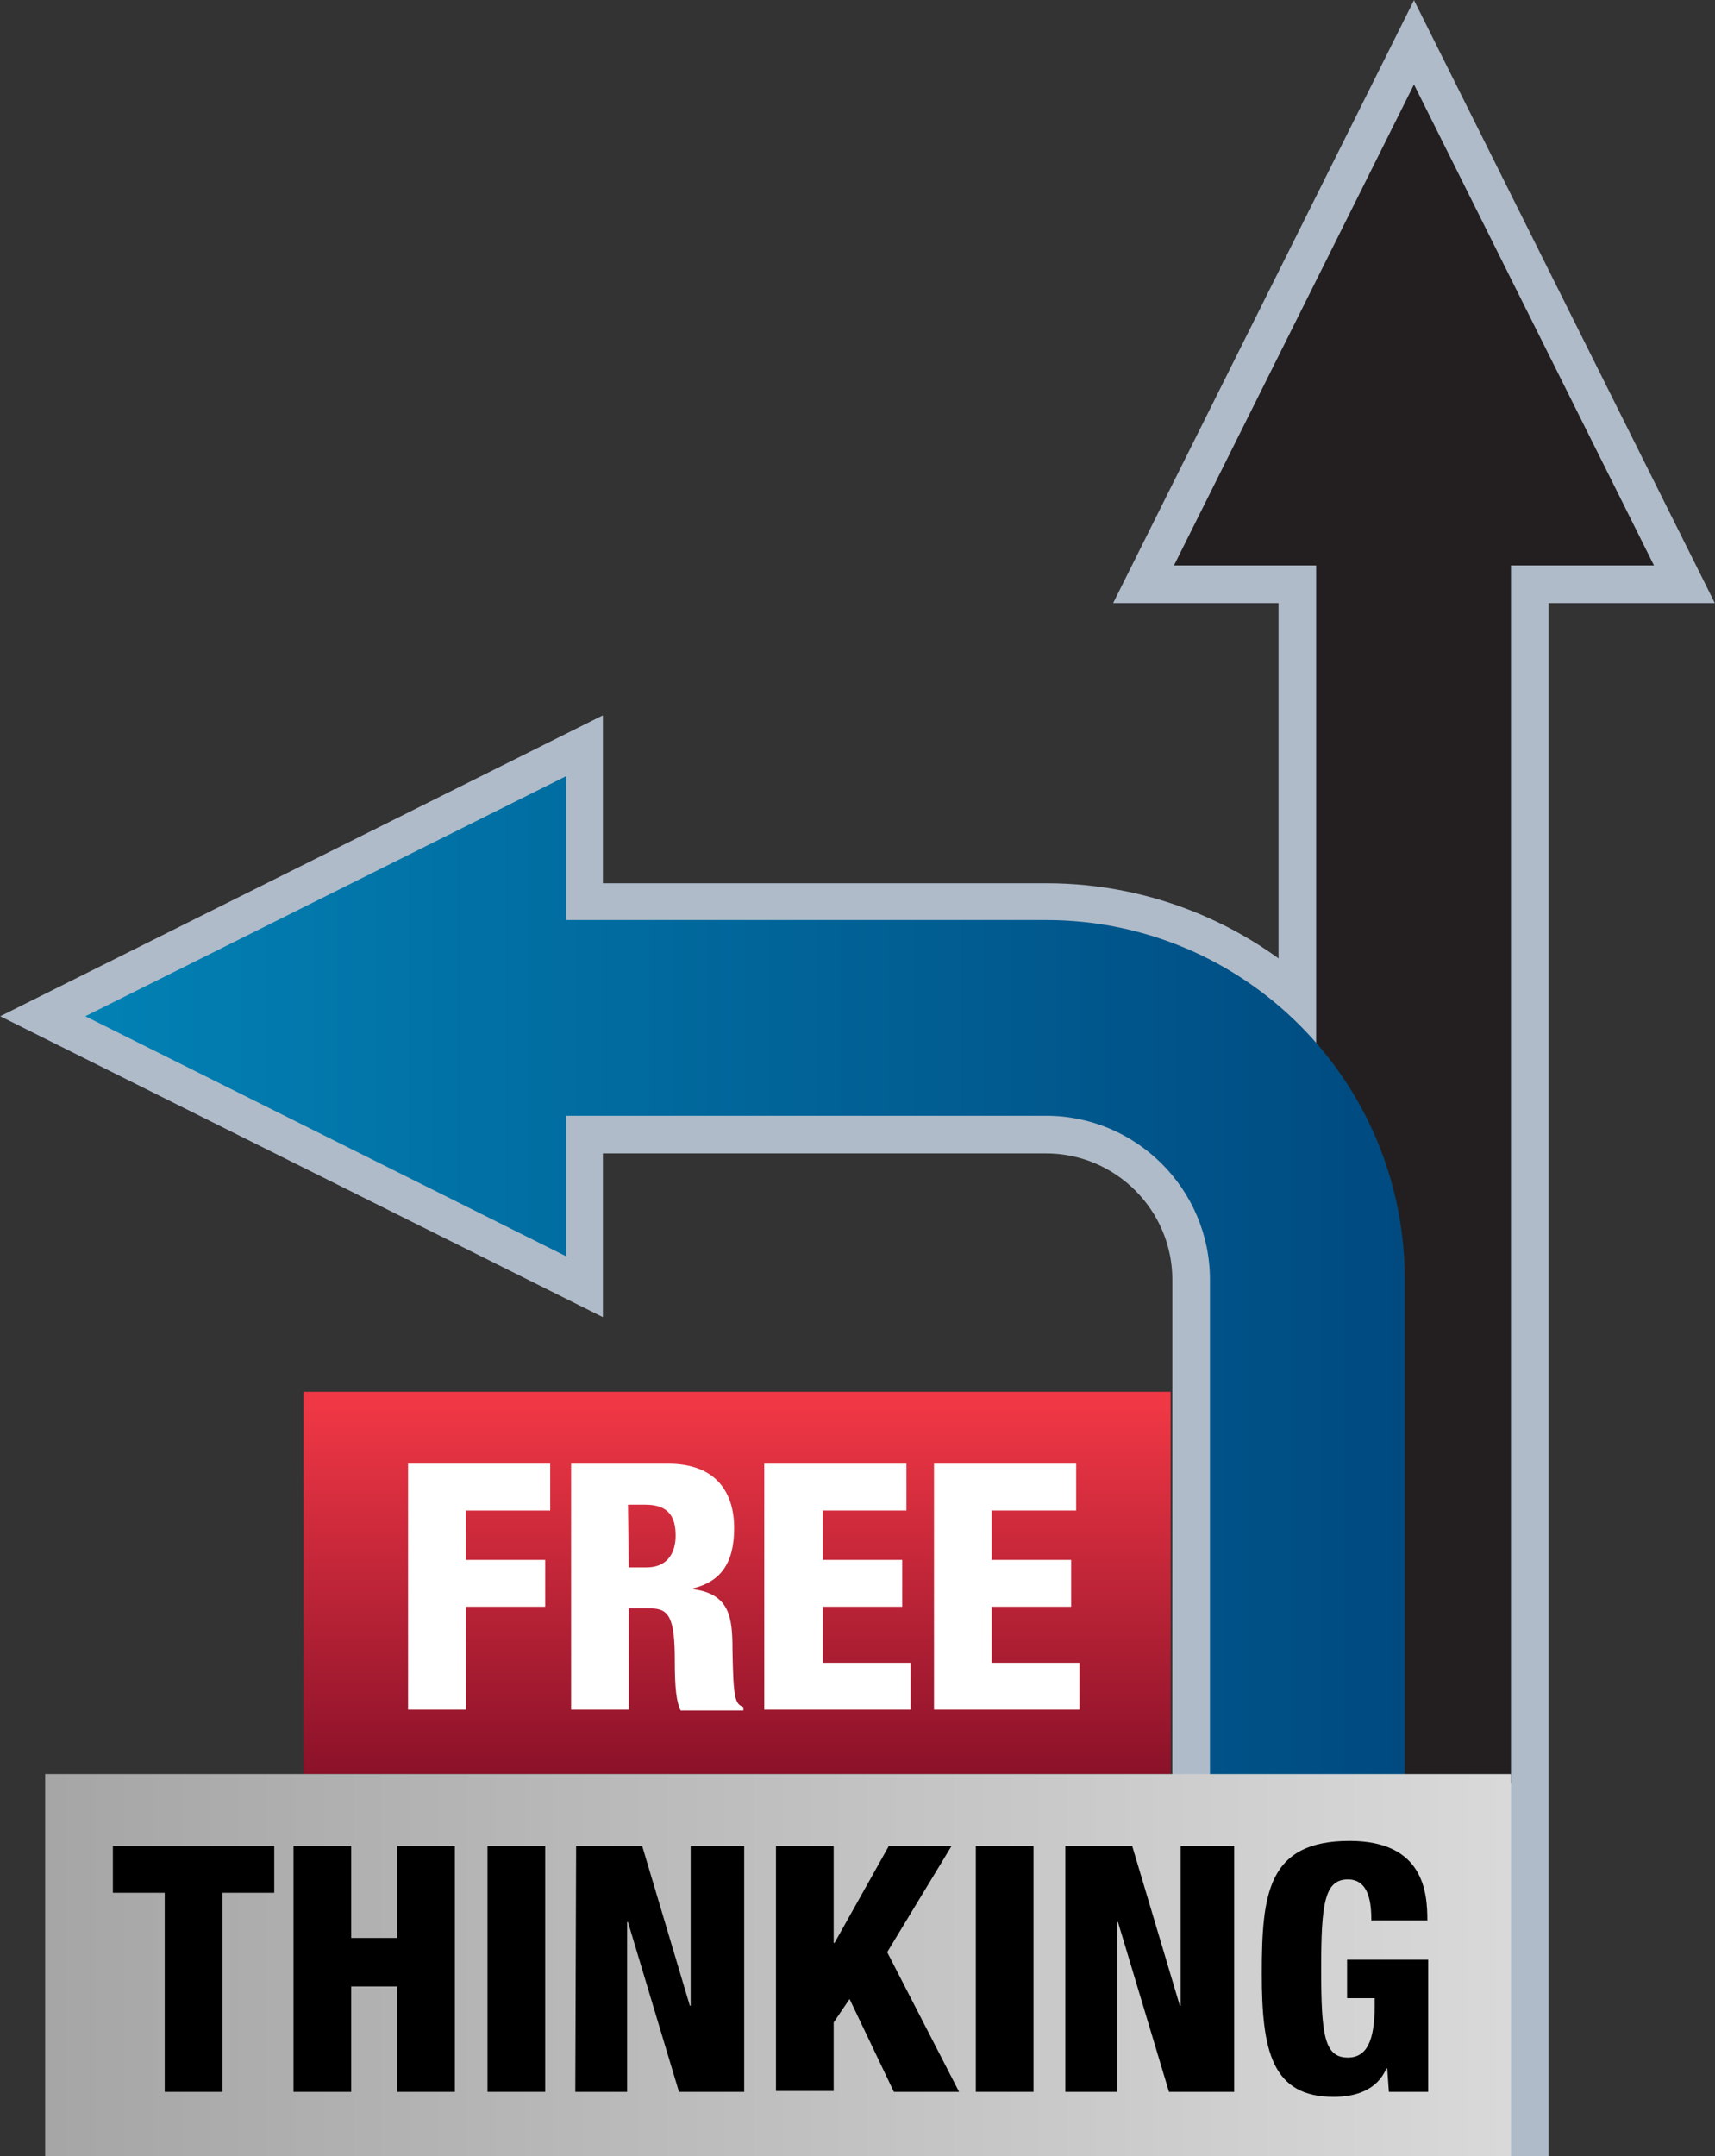 <?xml version="1.0" encoding="utf-8"?>
<!-- Generator: Adobe Illustrator 25.3.1, SVG Export Plug-In . SVG Version: 6.00 Build 0)  -->
<svg version="1.1" id="Layer_1" xmlns="http://www.w3.org/2000/svg" xmlns:xlink="http://www.w3.org/1999/xlink" x="0px" y="0px"
	 viewBox="0 0 205.1 257.8" style="enable-background:new 0 0 205.1 257.8;" xml:space="preserve">
<rect x="0" y="0" width="205.1" height="257.8" fill="#333333" stroke="none"/>
<style type="text/css">
	.st0{fill:url(#SVGID_1_);}
	.st1{fill:#FFFFFF;}
	.st2{fill:none;stroke:#AFBBC9;stroke-width:9;stroke-miterlimit:10;}
	.st3{fill-rule:evenodd;clip-rule:evenodd;fill:#231F20;}
	.st4{fill-rule:evenodd;clip-rule:evenodd;fill:url(#SVGID_2_);}
	.st5{fill:url(#SVGID_3_);}
</style>
<g>
	
		<linearGradient id="SVGID_1_" gradientUnits="userSpaceOnUse" x1="88.126" y1="654.26" x2="88.126" y2="698.432" gradientTransform="matrix(1 0 0 1 0 -486)">
		<stop  offset="0" style="stop-color:#EF3745"/>
		<stop  offset="1" style="stop-color:#8A1129"/>
	</linearGradient>
	<rect x="36.3" y="166.4" class="st0" width="103.7" height="45.7"/>
	<g>
		<path class="st1" d="M48.8,175h17v5.6H55.7v5.9h9.5v5.6h-9.5v12.3h-6.9V175z"/>
		<path class="st1" d="M68.3,175h11.6c5.9,0,7.9,3.6,7.9,7.7c0,4.3-1.7,6.4-4.9,7.2v0.1c4.4,0.6,4.7,3.4,4.7,7.3
			c0.1,5.8,0.3,6.4,1.3,6.8v0.4h-7.5c-0.5-1-0.7-2.6-0.7-6c0-5.1-0.7-6.2-2.9-6.2h-2.6v12.1h-6.9C68.3,204.4,68.3,175,68.3,175z
			 M75.2,187.4h2.1c2.8,0,3.5-2.1,3.5-3.8c0-2.2-0.8-3.7-3.6-3.7h-2.1L75.2,187.4L75.2,187.4z"/>
		<path class="st1" d="M91.4,175h17v5.6h-10v5.9h9.5v5.6h-9.5v6.7h10.5v5.6H91.4V175z"/>
		<path class="st1" d="M111.7,175h17v5.6h-10.1v5.9h9.5v5.6h-9.5v6.7h10.5v5.6h-17.4V175z"/>
	</g>
</g>
<polygon class="st2" points="180.7,53.3 180.7,253.3 157.4,253.3 157.4,53.3 "/>
<polygon class="st2" points="140.4,67.6 169.1,10.1 197.8,67.6 "/>
<g>
	<path class="st2" d="M144.7,212.1V153c0-10.8-8.8-19.6-19.6-19.6c-28.2,0-71.4,0-71.4,0v-23.3c0,0,37,0,71.4,0
		c23.7,0,43,19.2,43,43v59H144.7L144.7,212.1z"/>
	<polygon class="st2" points="67.6,150.2 10.1,121.5 67.6,92.8 	"/>
</g>
<polygon class="st3" points="197.8,67.6 169.1,10.1 140.4,67.6 157.4,67.6 157.4,213.2 180.7,213.2 180.7,67.6 "/>
<linearGradient id="SVGID_2_" gradientUnits="userSpaceOnUse" x1="10.176" y1="115.176" x2="167.976" y2="115.176" gradientTransform="matrix(1 0 0 -1 0 268.153)">
	<stop  offset="0" style="stop-color:#0281B4"/>
	<stop  offset="1" style="stop-color:#004A80"/>
</linearGradient>
<path class="st4" d="M125.1,110c-46.1,0-43.5,0-57.4,0V92.8l-57.5,28.7l57.5,28.7v-16.8c15.1,0,39.3,0,57.4,0
	c10.8,0,19.6,8.8,19.6,19.6v60.2H168V153C168,129.2,148.8,110,125.1,110z"/>
<g>
	
		<linearGradient id="SVGID_3_" gradientUnits="userSpaceOnUse" x1="5.376" y1="33.226" x2="180.676" y2="33.226" gradientTransform="matrix(1 0 0 -1 0 268.153)">
		<stop  offset="5.405406e-03" style="stop-color:#A6A6A6"/>
		<stop  offset="1" style="stop-color:#D9D9D9"/>
	</linearGradient>
	<rect x="5.4" y="212.1" class="st5" width="175.3" height="45.7"/>
</g>
<g>
	<path d="M19.7,226.3h-6.2v-5.6h19.3v5.6h-6.2v23.8h-6.9V226.3z"/>
	<path d="M35.1,220.7H42v11h5.5v-11h6.9v29.4h-6.9v-12.6H42v12.6h-6.9V220.7z"/>
	<path d="M58.3,220.7h6.9v29.4h-6.9V220.7z"/>
	<path d="M68.9,220.7h7.9l5.7,19.1h0.1v-19.1H89v29.4h-7.8l-6.1-20.3H75v20.3h-6.2L68.9,220.7L68.9,220.7z"/>
	<path d="M92.8,220.7h6.9v11.6h0.1l6.5-11.6h7.5l-7.7,12.7l8.6,16.7h-7.8l-5.3-11.1l-1.9,2.8v8.2h-6.9L92.8,220.7L92.8,220.7z"/>
	<path d="M116.7,220.7h6.9v29.4h-6.9V220.7z"/>
	<path d="M127.5,220.7h7.9l5.7,19.1h0.1v-19.1h6.4v29.4h-7.8l-6.1-20.3h-0.1v20.3h-6.2v-29.4H127.5z"/>
	<path d="M164,229.6c0-1.9-0.2-4.9-2.8-4.9c-2.8,0-3.2,2.9-3.2,10.7c0,8,0.4,10.6,3.2,10.6c2.3,0,3.2-2.1,3.2-6.2v-0.9h-3.3v-4.6
		h9.7v15.8h-4.7l-0.2-2.8h-0.1c-1.1,2.6-3.7,3.4-6.3,3.4c-7.4,0-8.6-5.5-8.6-14.7c0-9.6,0.7-15.9,10.5-15.9c8.9,0,9.3,6.2,9.3,9.5
		L164,229.6L164,229.6z"/>
</g>
</svg>
